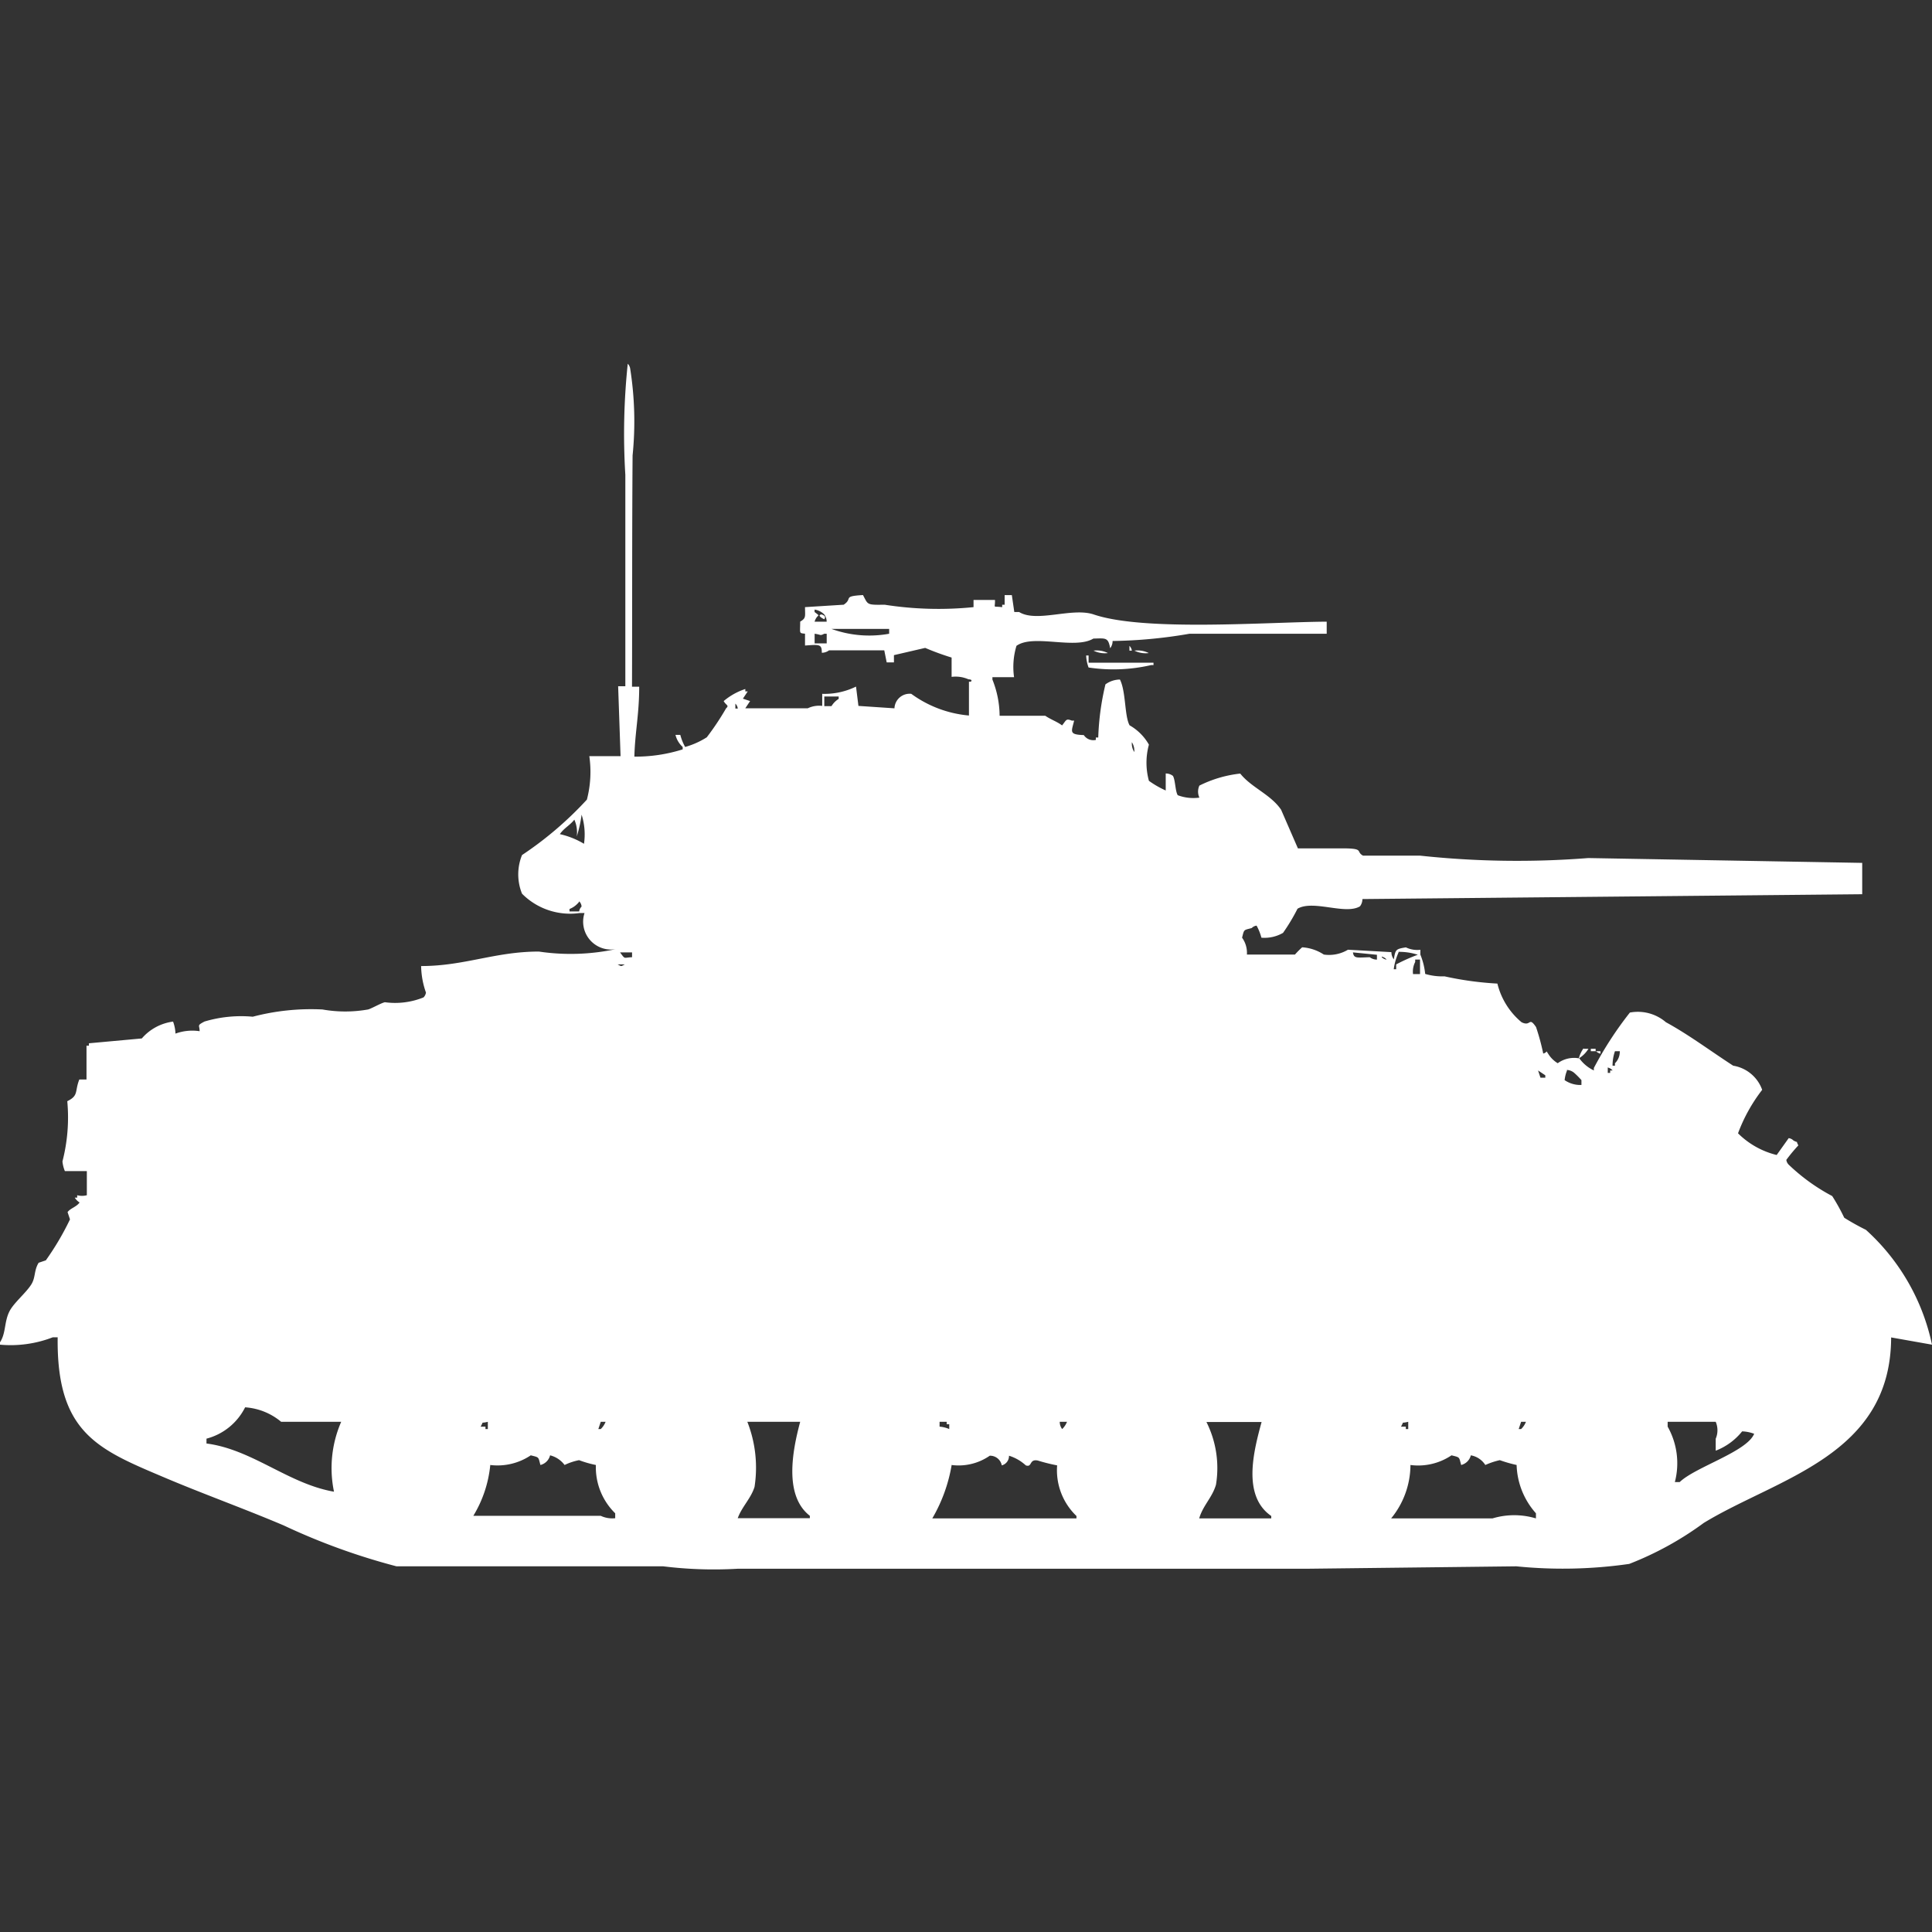 <svg xmlns="http://www.w3.org/2000/svg" width="40" height="40" viewBox="0 0 40 40">
  <rect x="0" y="0" width="40" height="40" fill="#333333" stroke="none"/>
  <defs>
    <style>
      .cls-1 {
        fill: #fff;
        fill-rule: evenodd;
      }
    </style>
  </defs>
  <path id="Color_Fill_1" data-name="Color Fill 1" class="cls-1" d="M13.085,13.687h0.149c0,0.571-.088.951-0.1,1.447a3.214,3.214,0,0,0,1-.15v-0.05a0.5,0.5,0,0,1-.149-0.25h0.1a1.07,1.07,0,0,0,.1.25,1.672,1.672,0,0,0,.448-0.2,5.555,5.555,0,0,0,.4-0.6c0.07-.064,0-0.058-0.05-0.15a1.338,1.338,0,0,1,.448-0.25v0.05h0.05l-0.1.15,0.149,0.05-0.1.15h1.293a0.538,0.538,0,0,1,.3-0.05v-0.25a1.481,1.481,0,0,0,.7-0.15l0.05,0.4,0.746,0.05a0.314,0.314,0,0,1,.348-0.3,2.377,2.377,0,0,0,1.194.449v-0.7H20.1c0.049-.05-0.049-0.049-0.05-0.05a0.658,0.658,0,0,0-.348-0.05v-0.4a5.527,5.527,0,0,1-.547-0.2l-0.647.15v0.15H18.358l-0.05-.249H17.164a0.254,0.254,0,0,1-.149.05c0-.181-0.047-0.171-0.348-0.15V12.589c-0.13-.014-0.1,0-0.1-0.25,0.126-.074.1-0.106,0.1-0.3l0.8-.05c0.2-.131-0.037-0.175.4-0.2,0.108,0.2.068,0.206,0.448,0.2a7.219,7.219,0,0,0,1.841.05V11.89H20.6c0.006,0.187-.06.122,0.149,0.15V11.99H20.8v-0.2h0.149L21,12.14h0.1c0.365,0.226,1.095-.1,1.542.05,1.05,0.358,3.6.157,4.826,0.15v0.25H24.627a10.044,10.044,0,0,1-1.592.15,0.242,0.242,0,0,1-.05.15c-0.042-.228-0.09-0.206-0.348-0.2-0.385.232-1.242-.1-1.592,0.15a1.511,1.511,0,0,0-.05.649H20.547v0.05a2.047,2.047,0,0,1,.149.749h0.945c0.116,0.08.247,0.122,0.348,0.2,0.089-.109.079-0.148,0.2-0.1h0.05c-0.054.228-.116,0.29,0.2,0.3a0.235,0.235,0,0,0,.249.1v-0.05h0.05a5.456,5.456,0,0,1,.149-1.1,0.52,0.52,0,0,1,.3-0.1c0.126,0.248.093,0.757,0.2,0.948a1.062,1.062,0,0,1,.4.4,1.418,1.418,0,0,0,0,.749,1.931,1.931,0,0,0,.348.2V15.483a0.24,0.24,0,0,1,.149.05c0.05,0.081.048,0.319,0.1,0.4a0.919,0.919,0,0,0,.448.05,0.3,0.3,0,0,1,0-.249,2.5,2.5,0,0,1,.846-0.249c0.23,0.29.633,0.433,0.846,0.749l0.348,0.8h1c0.363,0.008.2,0.069,0.348,0.15H29.4a18.79,18.79,0,0,0,3.483.05l5.672,0.1v0.649l-10.348.1a0.242,0.242,0,0,1-.05.15c-0.3.184-.967-0.141-1.293,0.05a4.062,4.062,0,0,1-.3.5,0.765,0.765,0,0,1-.448.1,1.069,1.069,0,0,0-.1-0.25,0.171,0.171,0,0,0-.1.05c-0.169.047-.155,0.019-0.2,0.2a0.537,0.537,0,0,1,.1.349h0.995a1.657,1.657,0,0,1,.149-0.15,0.921,0.921,0,0,1,.448.15,0.763,0.763,0,0,0,.5-0.1l0.9,0.05a0.242,0.242,0,0,0,.05.15c0.033-.209.042-0.214,0.249-0.249a0.536,0.536,0,0,0,.3.05v0.1a1.454,1.454,0,0,1,.1.4,1.242,1.242,0,0,0,.4.05,6.726,6.726,0,0,0,1.095.15,1.506,1.506,0,0,0,.5.8c0.2,0.1.144-.128,0.3,0.1a4.706,4.706,0,0,1,.149.549c0.1-.028.043-0.082,0.1,0a0.591,0.591,0,0,0,.2.2,0.575,0.575,0,0,1,.448-0.1,0.779,0.779,0,0,0,.3.249v-0.05a7.466,7.466,0,0,1,.746-1.148,0.892,0.892,0,0,1,.746.2c0.476,0.26.9,0.58,1.393,0.9a0.767,0.767,0,0,1,.6.5,3.4,3.4,0,0,0-.5.9,1.708,1.708,0,0,0,.8.449l0.249-.349a0.169,0.169,0,0,1,.1.05c0.123,0.065.034-.021,0.1,0.1a3.345,3.345,0,0,0-.249.3,0.172,0.172,0,0,0,.05.1,3.986,3.986,0,0,0,.9.649,4.217,4.217,0,0,1,.249.449,4.97,4.97,0,0,0,.448.25A4.433,4.433,0,0,1,40,27.309l-0.846-.15C39.148,29.611,36.8,30.068,35.274,31a6.7,6.7,0,0,1-1.542.848,9.62,9.62,0,0,1-2.338.05l-4.328.05H15.274a8.537,8.537,0,0,1-1.542-.05H8.209a13.514,13.514,0,0,1-2.338-.848c-0.84-.356-1.682-0.657-2.488-1-1.358-.575-2.214-0.921-2.189-2.894h-0.1A2.423,2.423,0,0,1,0,27.309V27.26c0.127-.193.084-0.429,0.2-0.649,0.091-.173.338-0.374,0.448-0.549C0.74,25.914.7,25.777,0.8,25.613l0.149-.05a5.707,5.707,0,0,0,.5-0.848l-0.05-.15c0.054-.079.185-0.108,0.249-0.2a0.3,0.3,0,0,1-.1-0.1h0.05v-0.05a0.4,0.4,0,0,0,.2,0v-0.5H1.343a0.708,0.708,0,0,1-.05-0.2,3.648,3.648,0,0,0,.1-1.247c0.241-.118.15-0.2,0.249-0.449H1.791v-0.7h0.05v-0.05l1.095-.1a1.03,1.03,0,0,1,.647-0.349,0.785,0.785,0,0,1,.05.249,1.014,1.014,0,0,1,.5-0.05c0-.13-0.065-0.113.1-0.2a2.653,2.653,0,0,1,1-.1,4.756,4.756,0,0,1,1.443-.15,2.7,2.7,0,0,0,.945,0c0.074-.02.265-0.132,0.348-0.15a1.564,1.564,0,0,0,.8-0.1,0.18,0.18,0,0,0,.05-0.1,1.717,1.717,0,0,1-.1-0.549c0.9,0,1.531-.3,2.438-0.3a4.465,4.465,0,0,0,1.592-.05,0.577,0.577,0,0,1-.647-0.748h-0.1a1.4,1.4,0,0,1-1.194-.4,1.063,1.063,0,0,1,0-.8,7.361,7.361,0,0,0,1.343-1.148,2.271,2.271,0,0,0,.05-0.9h0.647q-0.025-.723-0.05-1.447h0.149V9.3a13.857,13.857,0,0,1,.05-2.3,0.18,0.18,0,0,1,.05.1,7.011,7.011,0,0,1,.05,1.8C13.085,10.511,13.09,12.216,13.085,13.687Zm4.03-1.347a0.242,0.242,0,0,0-.05-0.15,0.355,0.355,0,0,0-.2-0.1v0.05c0.145,0.112.055,0.025,0,.2h0.249Zm-0.1-.15c0.017,0.015.1,0.026,0.05,0.1C17.009,12.265,16.91,12.2,17.015,12.19Zm0.2,0.3a2.3,2.3,0,0,0,1.194.1v-0.1H17.214Zm-0.348.3h0.249v-0.2h-0.05c-0.095.047-.058,0.019-0.2,0v0.2Zm6.517,0.05a0.181,0.181,0,0,1,.05.1h-0.05v-0.1Zm-0.746.1a0.524,0.524,0,0,1,.3.05A0.523,0.523,0,0,1,22.637,12.938Zm0.846,0a0.524,0.524,0,0,1,.3.05A0.523,0.523,0,0,1,23.483,12.938Zm-0.945.249h1.343v0.05h-0.05a3.463,3.463,0,0,1-1.294.05,0.786,0.786,0,0,1-.05-0.249h0.05v0.15Zm-5.473.7v0.2h0.149a0.444,0.444,0,0,1,.149-0.15v-0.05h-0.3Zm-1.841.15v0.1h0.05A0.171,0.171,0,0,0,15.224,14.036Zm8.209,0.8a0.323,0.323,0,0,0,.05.2A0.323,0.323,0,0,0,23.433,14.834Zm-11.393,1.5a2.566,2.566,0,0,1-.1.449,0.647,0.647,0,0,0-.05-0.349c-0.091.118-.212,0.172-0.3,0.3a1.683,1.683,0,0,1,.5.2A1.342,1.342,0,0,0,12.04,16.331Zm-0.05,1.8a0.472,0.472,0,0,1-.2.15v0.05h0.2a0.171,0.171,0,0,1,.05-0.1A0.171,0.171,0,0,0,11.99,18.128Zm0.846,1.048c0.113,0.15.064,0.108,0.249,0.1v-0.1H12.836Zm15.174,0c0.02,0.131.08,0.108,0.348,0.1a0.252,0.252,0,0,0,.149.05v-0.1Zm0.945,0a1.249,1.249,0,0,0-.1.349h0.05v-0.1a3.592,3.592,0,0,1,.448-0.2A1.248,1.248,0,0,0,28.955,19.176Zm-0.348.1a0.178,0.178,0,0,0,.1.05A0.18,0.18,0,0,0,28.607,19.275Zm0.647,0.349H29.4v-0.3H29.3v0.05A0.433,0.433,0,0,0,29.254,19.625Zm-16.468-.2c0.086,0.044.064,0.044,0.149,0H12.786Zm20,1.747h0.1a0.61,0.61,0,0,1-.2.2A0.666,0.666,0,0,1,32.786,21.172Zm0.149,0h0.1v0.05h-0.1v-0.05Zm0.1,0.05h0.1v0.05A0.171,0.171,0,0,1,33.035,21.222Zm0.4,0a0.914,0.914,0,0,0-.05.3h0.05v-0.05a0.337,0.337,0,0,0,.1-0.25h-0.1Zm-0.149.349v0.1h0.05v-0.05h0.05A0.178,0.178,0,0,0,33.284,21.571Zm-1.443.05,0.05,0.15h0.1v-0.05Zm0.6,0a0.706,0.706,0,0,0-.05.2,0.573,0.573,0,0,0,.348.1v-0.1a1.755,1.755,0,0,0-.149-0.15A0.253,0.253,0,0,0,32.438,21.621ZM6.915,30.353a2.4,2.4,0,0,1,.149-1.447H5.821a1.3,1.3,0,0,0-.746-0.3,1.248,1.248,0,0,1-.8.649v0.1C5.228,29.479,5.971,30.19,6.915,30.353ZM10.1,28.906c-0.161.041-.076-0.024-0.149,0.1h0.1v0.05H10.1v-0.15Zm2.338,0-0.05.15h0.05a0.417,0.417,0,0,0,.1-0.15h-0.1Zm3.035,0a2.6,2.6,0,0,1,.149,1.347c-0.074.24-.267,0.418-0.348,0.649h1.493v-0.05c-0.535-.415-0.366-1.33-0.2-1.946H15.473Zm3.98,0v0.1a0.626,0.626,0,0,1,.2.05v-0.1H19.6v-0.05H19.453Zm2.488,0a0.242,0.242,0,0,0,.05.15,0.418,0.418,0,0,0,.1-0.15H21.94Zm3.035,0a2.13,2.13,0,0,1,.2,1.3c-0.075.265-.271,0.432-0.348,0.7h1.492v-0.05c-0.6-.414-0.371-1.323-0.2-1.946H24.975Zm4.179,0c-0.161.041-.076-0.024-0.149,0.1h0.1v0.05h0.05v-0.15Zm2.338,0-0.05.15h0.05a0.417,0.417,0,0,0,.1-0.15h-0.1Zm4.03,0H34.527v0.1a1.541,1.541,0,0,1,.149,1.148h0.1c0.322-.312,1.391-0.628,1.542-1a0.779,0.779,0,0,0-.249-0.05,1.3,1.3,0,0,1-.547.4V29.256A0.444,0.444,0,0,0,35.522,28.906Zm-25.373.9A2.486,2.486,0,0,1,9.8,30.852h2.637a0.557,0.557,0,0,0,.3.05V30.8a1.332,1.332,0,0,1-.4-1,2.216,2.216,0,0,1-.348-0.1,1.241,1.241,0,0,0-.3.1,0.535,0.535,0,0,0-.3-0.2,0.274,0.274,0,0,1-.2.2c-0.047-.169-0.019-0.155-0.2-0.2A1.236,1.236,0,0,1,10.149,29.8Zm9.552,0a3.266,3.266,0,0,1-.4,1.1h2.985v-0.05a1.31,1.31,0,0,1-.4-1.048,3.7,3.7,0,0,1-.4-0.1c-0.185-.038-0.112.149-0.249,0.1a0.91,0.91,0,0,0-.348-0.2,0.2,0.2,0,0,1-.149.2,0.247,0.247,0,0,0-.249-0.2A1.132,1.132,0,0,1,19.7,29.8Zm9.5,0a1.756,1.756,0,0,1-.4,1.1H30.9a1.559,1.559,0,0,1,.9,0V30.8a1.569,1.569,0,0,1-.4-1,2.821,2.821,0,0,1-.348-0.1,1.544,1.544,0,0,0-.3.1,0.448,0.448,0,0,0-.3-0.2,0.274,0.274,0,0,1-.2.2c-0.047-.169-0.019-0.155-0.2-0.2A1.236,1.236,0,0,1,29.2,29.8Z" transform="translate(0 0.531)"/>
</svg>
